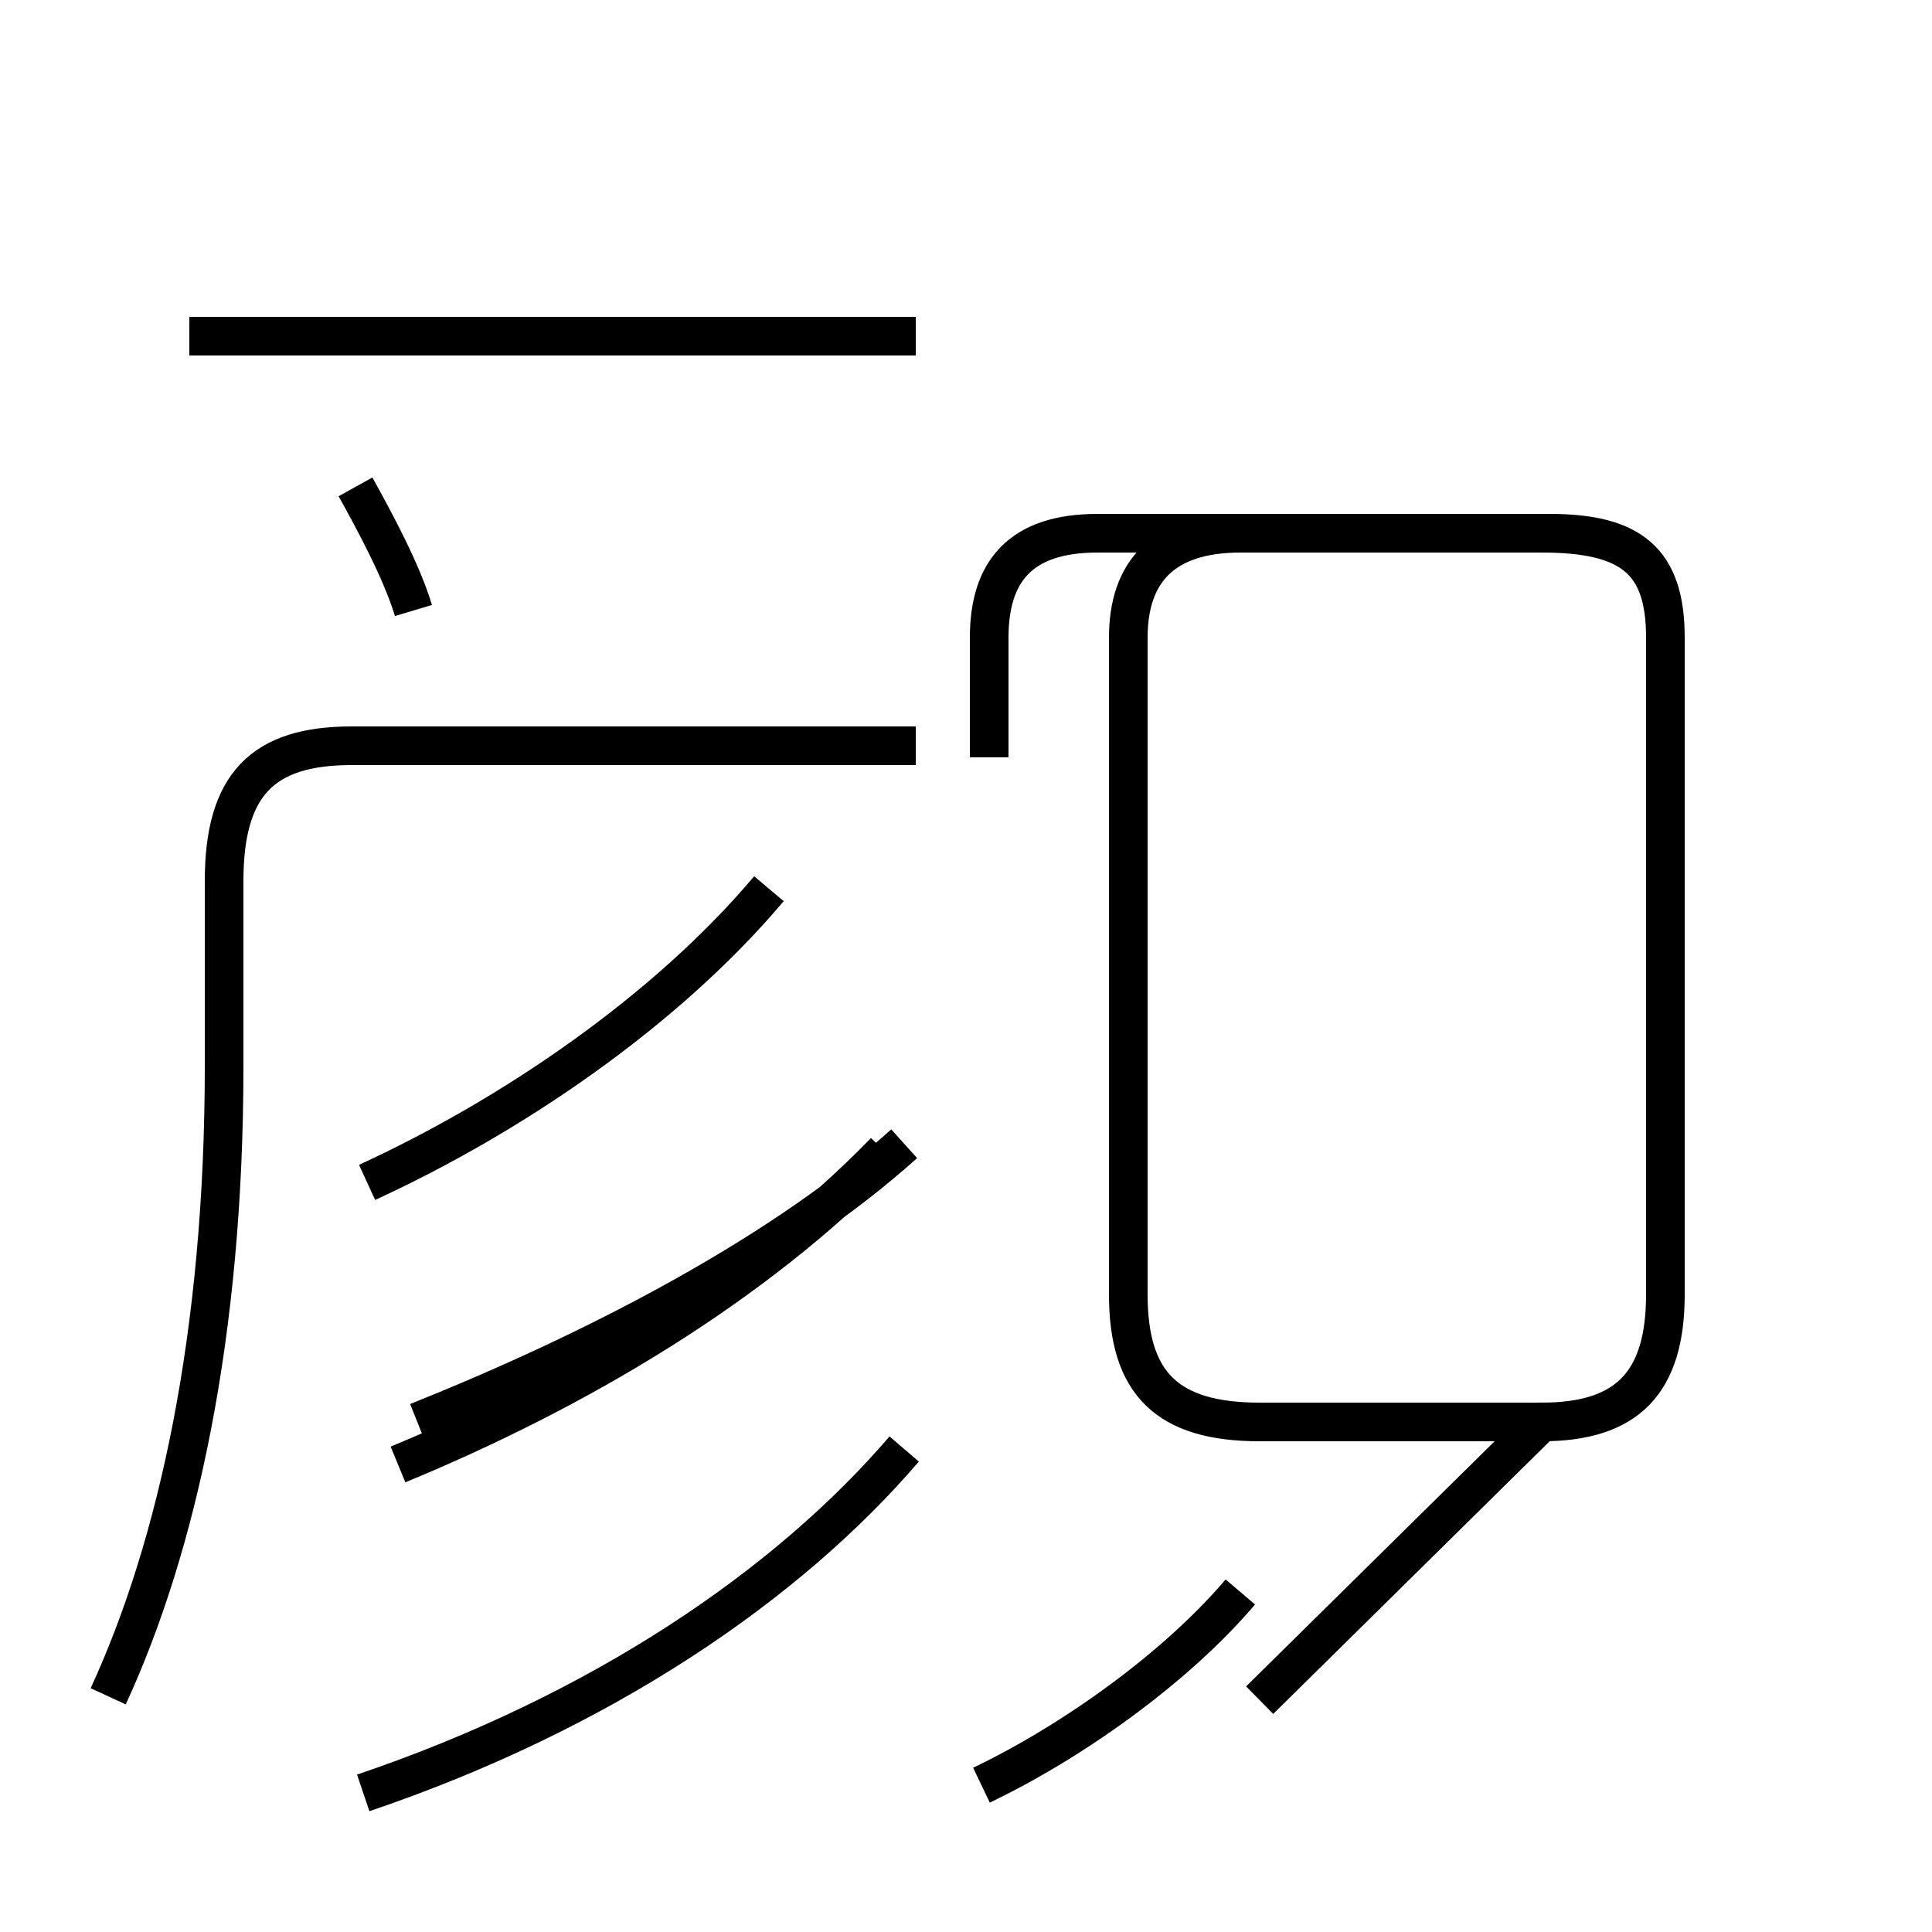 <?xml version='1.0' encoding='utf8'?>
<svg viewBox="0.0 -44.0 50.0 50.0" version="1.1" xmlns="http://www.w3.org/2000/svg">
<rect x="0.0" y="-44.0" width="50.0" height="50.0" fill="#808080" stroke="none"/>
<rect x="-1000" y="-1000" width="2000" height="2000" stroke="white" fill="white"/>
<g style="fill:none; stroke:#000000;  stroke-width:1">
<path d="M 10.7 28.2 C 10.4 29.2 9.7 30.5 9.2 31.4 M 2.8 0.1 C 4.6 4.0 5.8 9.5 5.8 16.4 L 5.8 21.2 C 5.8 23.7 6.8 24.7 9.1 24.7 L 23.7 24.7 M 9.5 13.4 C 13.2 15.1 17.2 17.8 19.9 21.0 M 10.3 6.1 C 14.9 8.0 19.5 10.7 22.9 14.2 M 23.7 35.3 L 4.9 35.3 M 9.4 -2.4 C 15.6 -0.3 20.4 3.0 23.4 6.5 M 25.4 -2.2 C 27.7 -1.1 30.4 0.8 32.1 2.8 M 23.4 14.4 C 20.4 11.7 15.8 9.2 10.8 7.2 M 25.6 24.4 L 25.6 27.5 C 25.6 29.2 26.4 30.2 28.4 30.2 L 39.9 30.2 C 42.2 30.2 43.1 29.5 43.1 27.5 L 43.1 10.5 C 43.1 8.2 42.1 7.2 39.9 7.2 L 32.6 7.2 C 30.2 7.2 29.2 8.2 29.2 10.5 L 29.2 27.5 C 29.2 29.2 30.1 30.2 32.1 30.2 L 40.1 30.2 C 42.2 30.2 43.1 29.5 43.1 27.5 L 43.1 10.5 C 43.1 8.2 42.1 7.2 39.9 7.2 L 32.6 7.2 C 30.2 7.2 29.2 8.2 29.2 10.5 L 29.2 27.5 C 29.2 29.2 30.1 30.2 32.1 30.2 L 40.1 30.2 C 42.2 30.2 43.1 29.5 43.1 27.5 L 43.1 10.5 C 43.1 8.2 42.1 7.2 39.9 7.2 L 32.6 7.2 C 30.2 7.2 29.2 8.2 29.2 10.5 L 29.2 27.5 C 29.2 29.2 30.1 30.2 32.1 30.2 L 40.1 30.2 C 42.2 30.2 43.1 29.5 43.1 27.5 L 43.1 10.5 C 43.1 8.2 42.1 7.2 39.9 7.2 L 32.6 7.2 C 30.2 7.2 29.2 8.2 29.2 10.5 L 29.2 27.5 C 29.2 29.2 30.1 30.2 32.1 30.2 L 39.9 30.2 C 42.2 30.2 43.1 29.5 43.1 27.5 L 43.1 10.5 C 43.1 8.2 42.1 7.2 39.9 7.2 L 32.6 7.2 C 30.2 7.2 29.2 8.2 29.2 10.5 L 29.2 27.5 C 29.2 29.2 30.1 30.2 32.1 30.2 L 40.1 30.2 C 42.2 30.2 43.1 29.5 43.1 27.5 L 43.1 10.5 C 43.1 8.2 42.1 7.2 39.9 7.2 L 32.6 7.2 C 30.2 7.2 29.2 8.2 29.2 10.5 L 29.2 27.5 C 29.2 29.2 30.1 30.2 32.1 30.2 L 40.1 30.2 C 42.2 30.2 43.1 29.5 43.1 27.5 L 43.1 10.5 C 43.1 8.2 42.1 7.2 39.9 7.2 L 32.6 7.2 C 30.2 7.2 29.2 8.2 29.2 10.5 L 29.2 27.5 C 29.2 29.2 30.1 30.2 32.1 30.2 L 40.1 30.2 C 42.2 30.2 43.1 29.5 43.1 27.5 L 43.1 10.5 C 43.1 8.2 42.1 7.2 39.9 7.2 L 32.6 7.2 C 30.2 7.2 29.2 8.2 29.2 10.5 L 29.2 27.5 C 29.2 29.2 30.1 30.2 32.1 30.2 L 39.9 30.2 C 42.2 30.2 43.1 29.5 43.1 27.5 L 43.1 10.5 C 43.1 8.2 42.1 7.2 39.9 7.2 L 32.6 7.2 C 30.2 7.2 29.2 8.2 29.2 10.5 L 29.2 27.5 C 29.2 29.2 30.1 30.2 32.1 30.2 L 40.1 30.2 C 42.2 30.2 43.1 29.5 43.1 27.5 L 43.1 10.5 C 43.1 8.2 42.1 7.2 39.9 7.2 L 32.6 7.2 C 30.2 7.2 29.2 8.2 29.2 10.5 L 29.2 27.5 C 29.2 29.2 30.1 30.2 32.1 30.2 L 39.9 30.2 C 42.2 30.2 43.1 29.5 43.1 27.5 L 43.1 10.5 C 43.1 8.2 42.1 7.2 39.9 7.2 L 32.6 7.2 C 30.2 7.2 29.2 8.2 29.2 10.5 L 29.2 27.5 C 29.2 29.2 30.1 30.2 32.1 30.2 L 40.1 30.2 C 42.2 30.2 43.1 29.5 43.1 27.5 L 43.1 10.5 C 43.1 8.2 42.1 7.2 39.9 7.2 L 32.6 7.2 C 30.2 7.2 29.2 8.2 29.2 10.5 L 29.2 27.5 C 29.2 29.2 30.1 30.2 32.1 30.2 L 40.1 30.2 C 42.2 30.2 43.1 29.5 43.1 27.5 L 43.1 10.5 C 43.1 8.2 42.1 7.2 39.9 7.2 L 32.6" transform="scale(1, -1)" />
</g>
</svg>